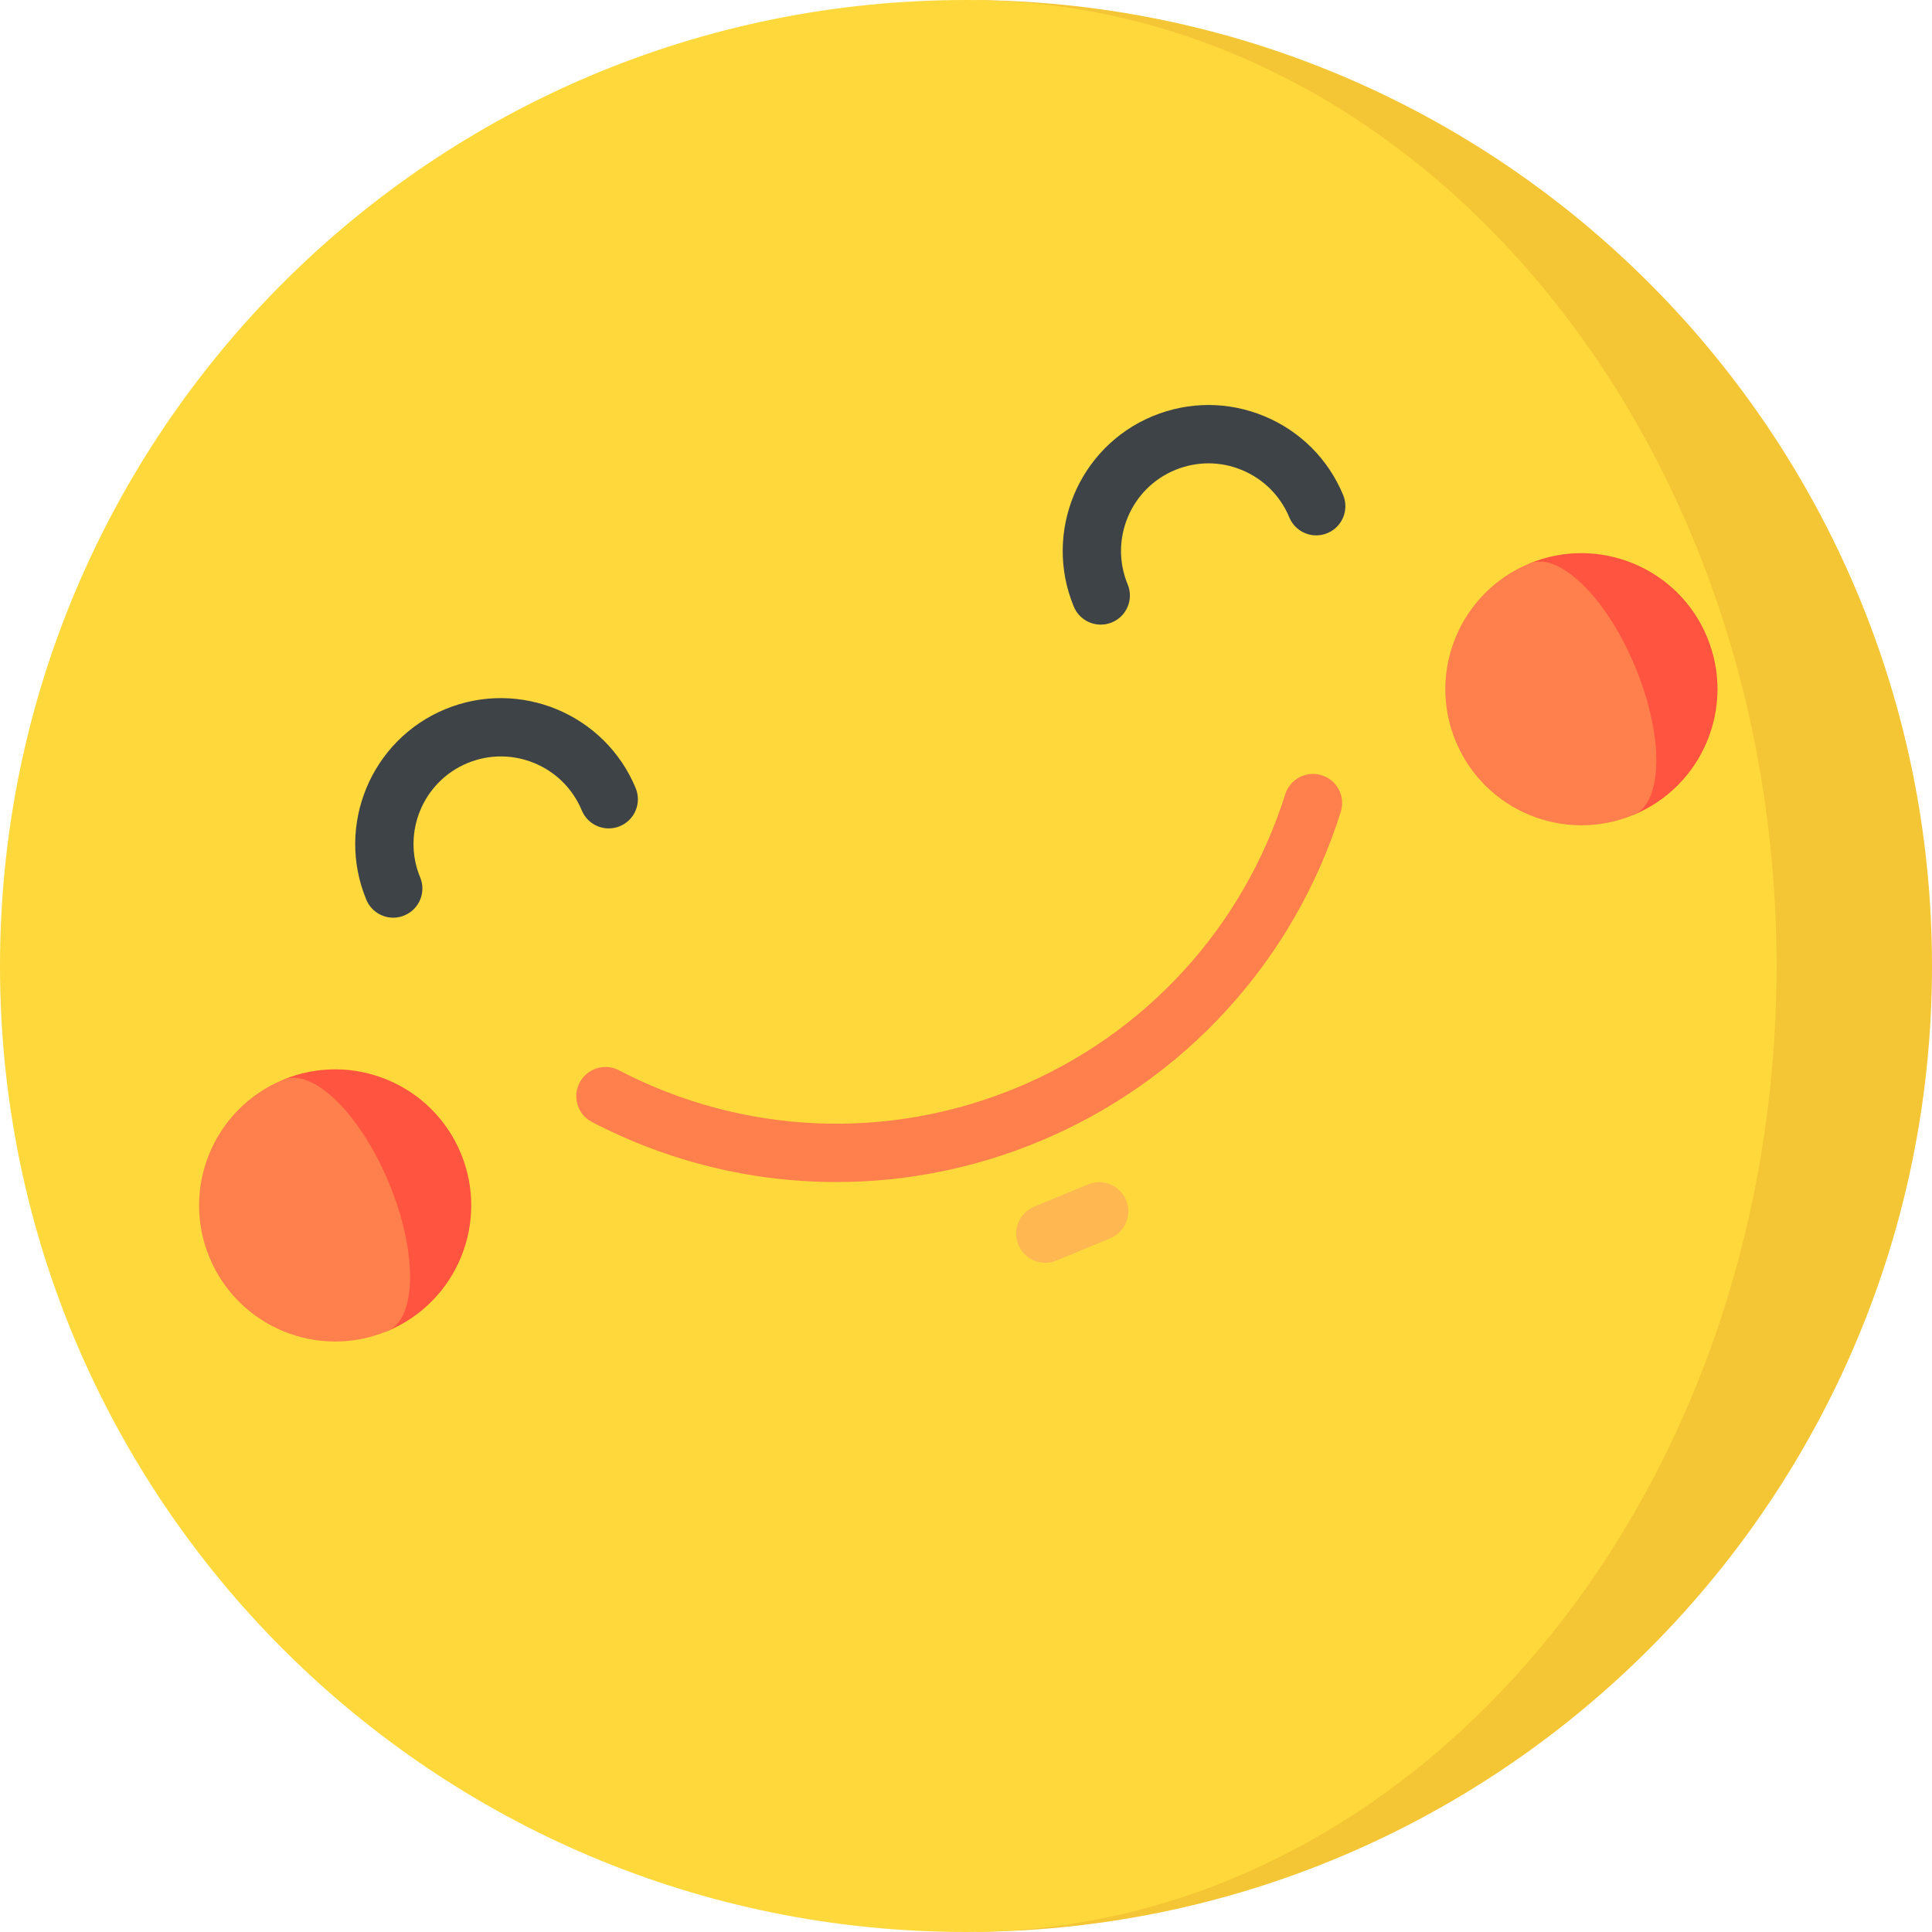 <svg width="40" height="40" viewBox="0 0 40 40" fill="none" xmlns="http://www.w3.org/2000/svg">
<g clip-path="url(#clip0_6001_92263)">
<path d="M20.217 0.001V39.998C31.163 39.882 40 30.973 40 20C40 9.027 31.163 0.117 20.217 0.001Z" fill="#F4C534"/>
<path d="M20.217 0.002C20.145 0.001 20.072 0 20 0C8.955 0 0 8.955 0 20C0 31.046 8.955 40 20 40C20.072 40 20.145 39.999 20.217 39.998C29.384 39.86 36.781 30.959 36.781 20C36.781 9.041 29.384 0.14 20.217 0.002Z" fill="#FFD93B"/>
<path d="M5.861 22.355L8.017 27.56C9.454 26.965 10.137 25.317 9.542 23.879C8.946 22.442 7.298 21.759 5.861 22.355Z" fill="#FF5440"/>
<path d="M5.861 22.355C6.477 22.099 7.459 23.058 8.054 24.495C8.65 25.933 8.633 27.305 8.017 27.56C6.58 28.155 4.932 27.472 4.337 26.035C3.741 24.598 4.424 22.95 5.861 22.355Z" fill="#FF804C"/>
<path d="M17.317 24.473C15.578 24.473 13.842 24.056 12.256 23.23C11.96 23.076 11.845 22.711 12 22.416C12.154 22.12 12.518 22.005 12.814 22.159C15.377 23.495 18.377 23.627 21.045 22.522C23.712 21.417 25.74 19.202 26.609 16.445C26.709 16.127 27.048 15.951 27.366 16.051C27.684 16.151 27.86 16.49 27.76 16.808C26.784 19.906 24.505 22.395 21.507 23.637C20.16 24.195 18.737 24.473 17.317 24.473Z" fill="#FF804C"/>
<path d="M8.142 19C7.905 19 7.68 18.859 7.584 18.627C6.947 17.089 7.68 15.32 9.217 14.683C10.755 14.047 12.524 14.779 13.161 16.317C13.288 16.625 13.142 16.978 12.834 17.105C12.526 17.233 12.173 17.087 12.045 16.779C11.663 15.856 10.601 15.417 9.679 15.799C8.757 16.181 8.317 17.242 8.699 18.165C8.827 18.473 8.68 18.826 8.372 18.953C8.297 18.985 8.219 19 8.142 19Z" fill="#3E4347"/>
<path d="M22.79 12.932C22.553 12.932 22.328 12.792 22.232 12.56C21.595 11.022 22.328 9.253 23.865 8.616C24.61 8.308 25.431 8.308 26.175 8.616C26.92 8.925 27.5 9.505 27.809 10.25C27.936 10.558 27.79 10.911 27.482 11.038C27.174 11.166 26.821 11.02 26.694 10.712C26.508 10.265 26.16 9.917 25.713 9.732C25.267 9.546 24.774 9.547 24.327 9.732C23.405 10.114 22.965 11.175 23.347 12.098C23.475 12.405 23.329 12.759 23.021 12.886C22.945 12.918 22.867 12.932 22.79 12.932Z" fill="#3E4347"/>
<path d="M21.642 26.145C21.405 26.145 21.181 26.005 21.084 25.772C20.957 25.464 21.103 25.111 21.411 24.984L22.526 24.522C22.834 24.394 23.188 24.54 23.315 24.848C23.443 25.156 23.296 25.509 22.988 25.637L21.873 26.099C21.797 26.13 21.719 26.145 21.642 26.145Z" fill="#FFB751"/>
<path d="M31.663 11.667L33.819 16.872C35.256 16.276 35.939 14.629 35.344 13.191C34.748 11.754 33.1 11.072 31.663 11.667Z" fill="#FF5440"/>
<path d="M31.663 11.667C32.279 11.412 33.261 12.37 33.856 13.808C34.452 15.245 34.435 16.617 33.819 16.872C32.382 17.467 30.734 16.785 30.139 15.348C29.543 13.91 30.226 12.262 31.663 11.667Z" fill="#FF804C"/>
</g>
<defs>
<clipPath id="clip0_6001_92263">
<rect width="40" height="40" fill="white"/>
</clipPath>
</defs>
</svg>
